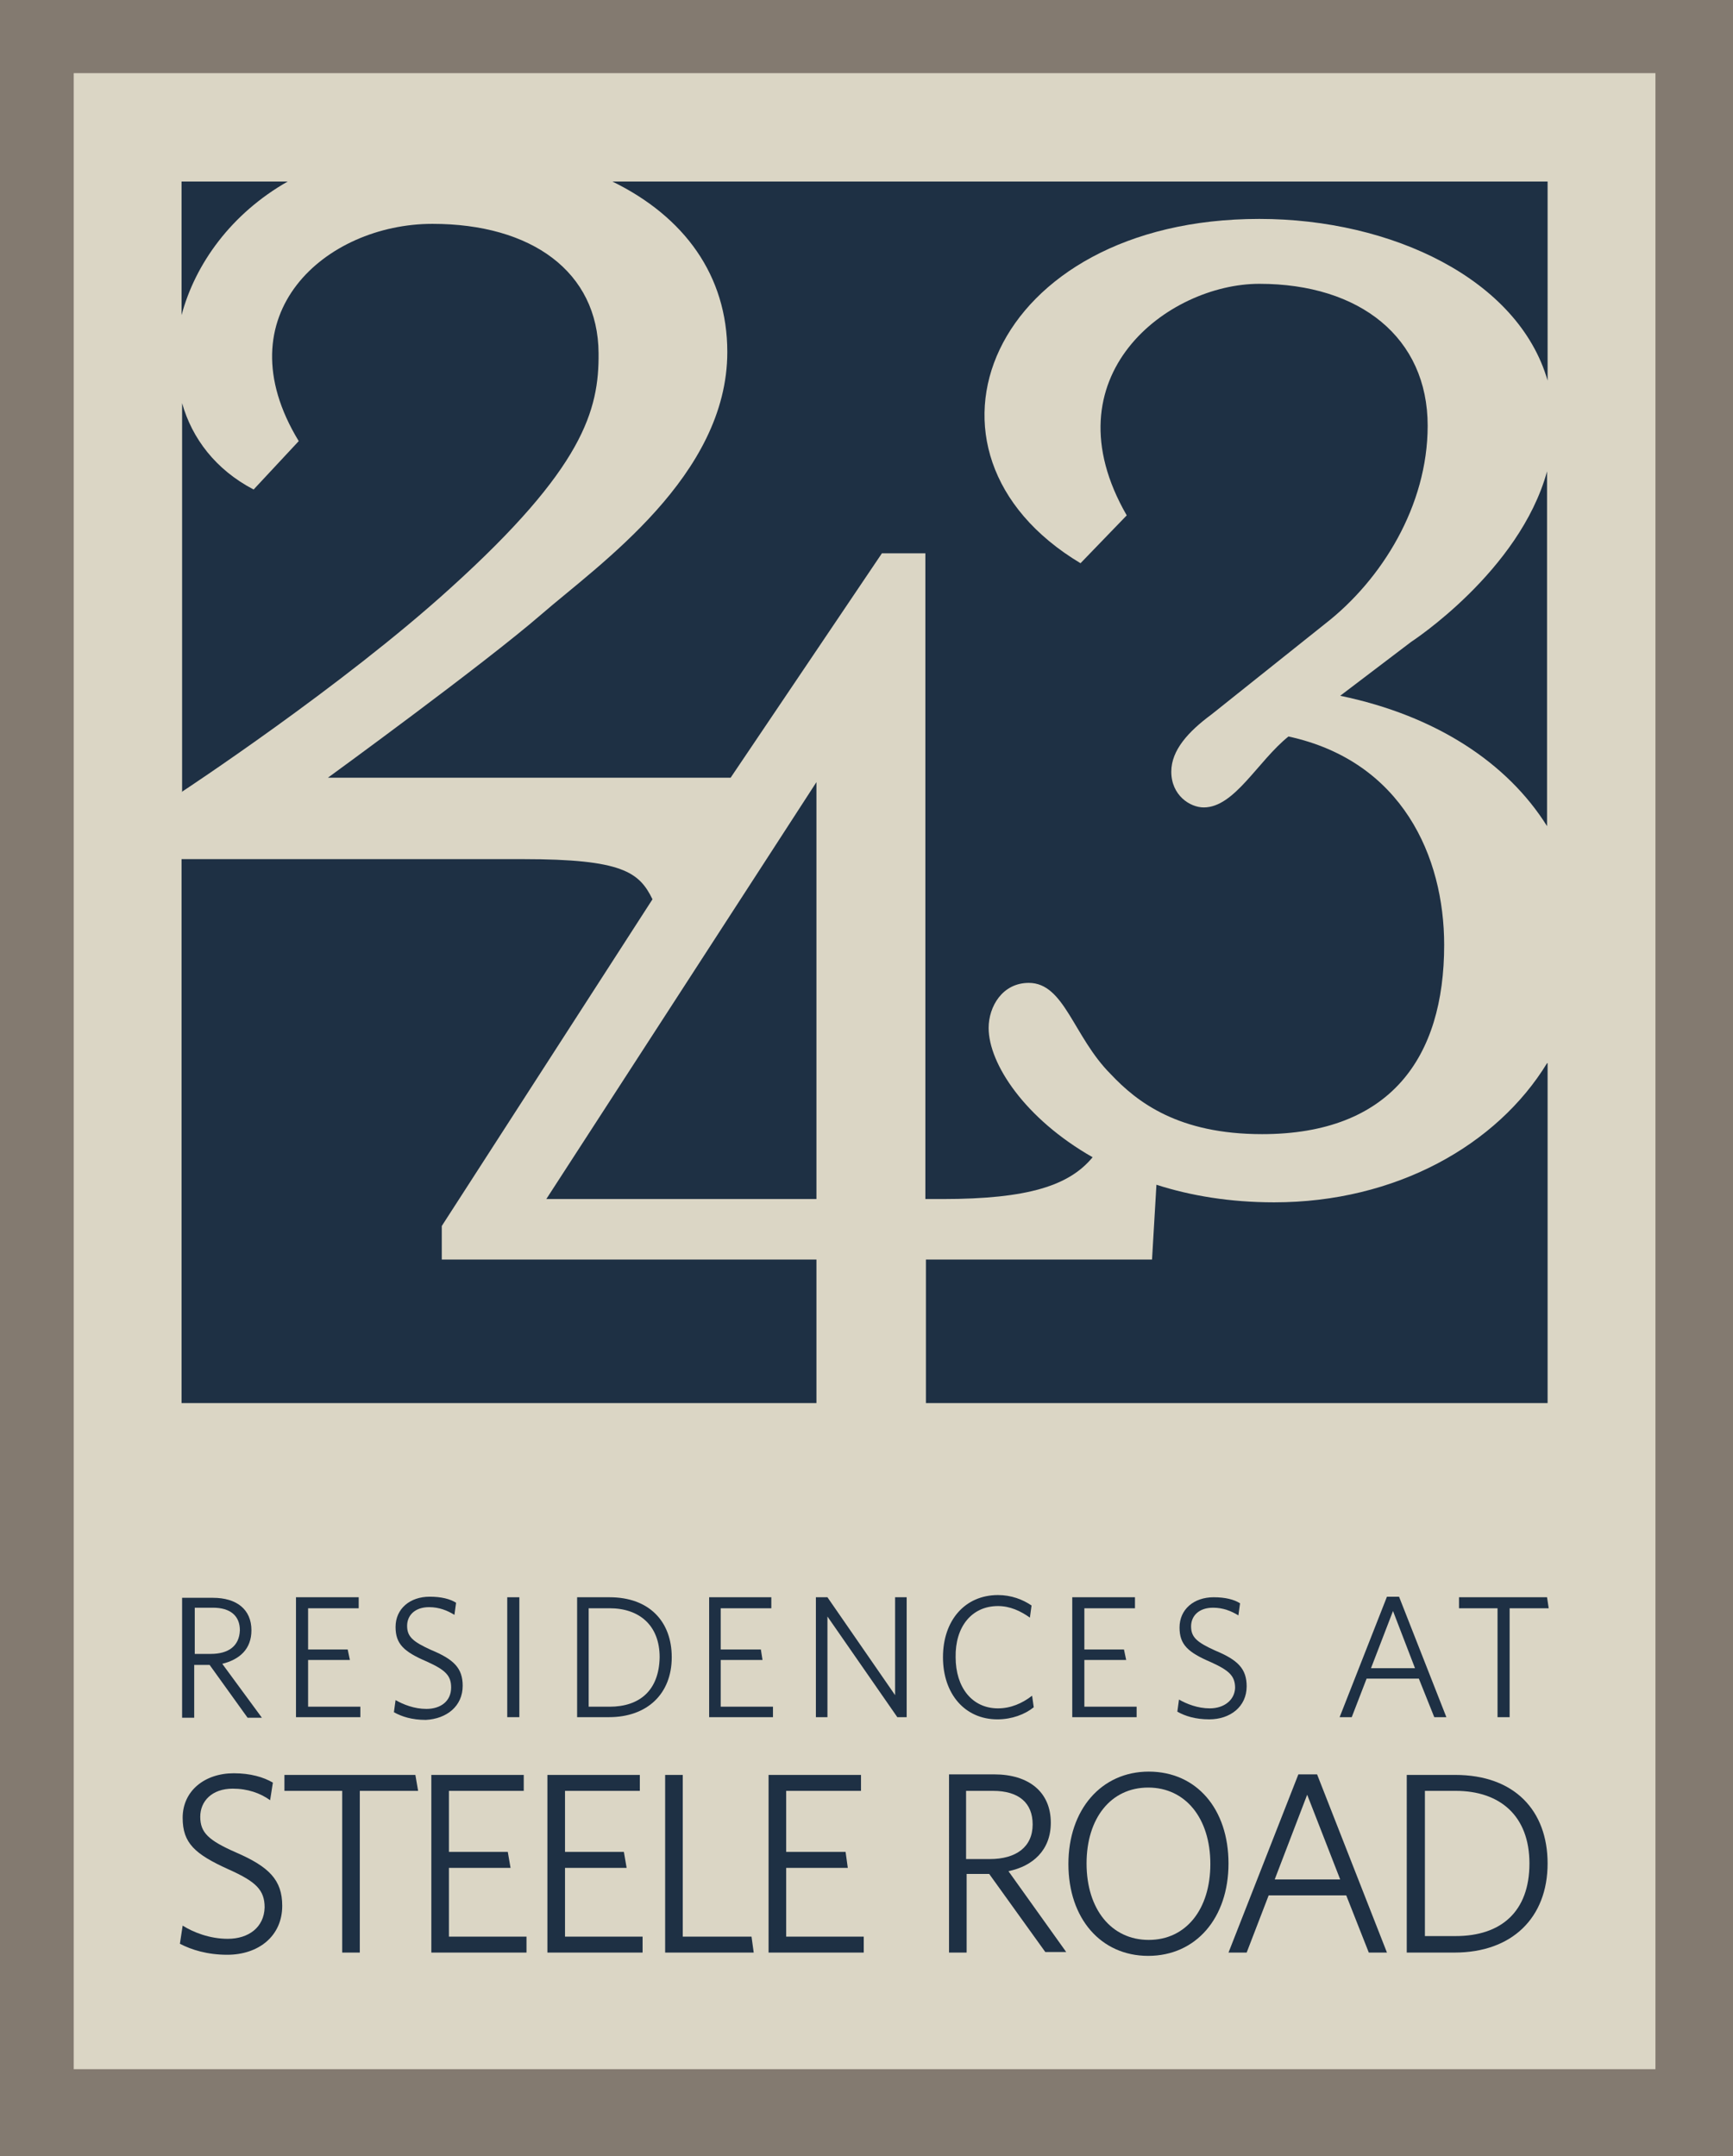 <?xml version="1.0" encoding="utf-8"?>
<!-- Generator: Adobe Illustrator 18.1.1, SVG Export Plug-In . SVG Version: 6.00 Build 0)  -->
<svg version="1.1" baseProfile="tiny" id="Layer_1" xmlns="http://www.w3.org/2000/svg" xmlns:xlink="http://www.w3.org/1999/xlink"
	 x="0px" y="0px" viewBox="0 0 315 392" xml:space="preserve">
<rect y="0" fill="#837A70" width="315" height="392"/>
<rect x="13.4" y="13.3" fill="#DBD6C5" width="287.5" height="362.9"/>
<g>
	<path fill="none" d="M278,338.9c0-8.7-5.4-13.2-13.4-13.2H259v26.5h5.6C272.8,352.1,278,347.7,278,338.9z"/>
	<path fill="none" d="M187.6,331.7c0-3.9-2.5-6.1-7.2-6.1h-4.9V338h4.3C184.6,338,187.6,335.8,187.6,331.7z"/>
	<path fill="none" d="M110.8,292.4H107v17.9h3.8c5.5,0,9.1-3,9.1-8.9C119.8,295.5,116.2,292.4,110.8,292.4z"/>
	<polygon fill="none" points="249.2,303.3 257.3,303.3 253.2,292.9 	"/>
	<polygon fill="none" points="237.6,326.3 231.7,341.7 243.6,341.7 	"/>
	<path fill="none" d="M208.8,352.7c6.8,0,11.2-5.6,11.2-13.8c0-8.3-4.5-13.9-11.3-13.9s-11.2,5.6-11.2,13.8
		C197.5,347.1,202,352.7,208.8,352.7z"/>
	<path fill="none" d="M38.7,292.4h-3.3v8.4h2.9c3.2,0,5.2-1.5,5.2-4.2C43.5,293.9,41.8,292.4,38.7,292.4z"/>
	<polygon fill="#1E3044" points="116.3,325.6 116.3,322.7 99.5,322.7 99.5,355 116.8,355 116.8,352.1 102.7,352.1 102.7,339.6 
		113.9,339.6 113.4,336.7 102.7,336.7 102.7,325.6 	"/>
	<path fill="#1E3044" d="M208.7,355.6c8.7,0,14.6-6.9,14.6-16.8c0-9.9-5.8-16.7-14.5-16.7c-8.6,0-14.6,6.9-14.6,16.8
		C194.2,348.8,200.1,355.6,208.7,355.6z M208.7,325c6.8,0,11.3,5.6,11.3,13.9c0,8.2-4.4,13.8-11.2,13.8s-11.3-5.6-11.3-13.9
		C197.5,330.6,201.9,325,208.7,325z"/>
	<polygon fill="#1E3044" points="65.4,355 65.4,325.6 76,325.6 75.5,322.7 51.7,322.7 51.7,325.6 62.2,325.6 62.2,355 	"/>
	<path fill="#1E3044" d="M41.4,352.5c-3.3,0-6.3-1.2-8.2-2.4l-0.5,3.3c2.1,1.1,5,2,8.6,2c5.7,0,10-3.4,10-8.9c0-4.7-2.4-7.1-8.4-9.7
		c-5-2.2-6.5-3.6-6.5-6.5c0-2.8,2.1-5.1,5.9-5.1c2.7,0,5,0.8,6.8,2.1l0.5-3.2c-1.7-1-4.1-1.7-7.1-1.7c-5.3,0-9.3,3.2-9.3,8.1
		c0,4.6,2.2,6.6,8.4,9.4c4.9,2.2,6.5,3.7,6.5,6.9C48,350.4,45.2,352.5,41.4,352.5z"/>
	<path fill="#1E3044" d="M230.6,344.6h14.1l4.1,10.4h3.3l-12.7-32.4H236L223.3,355h3.3L230.6,344.6z M237.6,326.3l6,15.4h-11.9
		L237.6,326.3z"/>
	<polygon fill="#1E3044" points="136.6,352.1 124.1,352.1 124.1,322.7 120.9,322.7 120.9,355 137,355 	"/>
	<polygon fill="#1E3044" points="95.7,352.1 81.6,352.1 81.6,339.6 92.8,339.6 92.3,336.7 81.6,336.7 81.6,325.6 95.2,325.6 
		95.2,322.7 78.4,322.7 78.4,355 95.7,355 	"/>
	<path fill="#1E3044" d="M281.3,338.8c0-9.6-6-16.1-16.8-16.1h-8.8V355h8.7C274.8,355,281.3,348.7,281.3,338.8z M259,325.6h5.6
		c8,0,13.4,4.5,13.4,13.2c0,8.8-5.2,13.2-13.4,13.2H259V325.6z"/>
	<path fill="#1E3044" d="M175.6,340.7h4.2l10.2,14.2h3.8l-10.5-14.7c4.4-0.9,7.7-3.8,7.7-8.8c0-5.6-4-8.8-10.3-8.8h-8.2V355h3.2
		V340.7z M175.6,325.6h4.9c4.7,0,7.2,2.2,7.2,6.1c0,4.1-3,6.3-7.8,6.3h-4.3V325.6z"/>
	<polygon fill="#1E3044" points="157,352.1 142.9,352.1 142.9,339.6 154.1,339.6 153.7,336.7 142.9,336.7 142.9,325.6 156.5,325.6 
		156.5,322.7 139.7,322.7 139.7,355 157,355 	"/>
	<path fill="#1E3044" d="M122.1,301.3c0-6.5-4.1-10.9-11.3-10.9h-5.9v21.8h5.8C117.6,312.2,122.1,308,122.1,301.3z M110.8,310.3H107
		v-17.9h3.8c5.4,0,9.1,3.1,9.1,8.9C119.8,307.3,116.3,310.3,110.8,310.3z"/>
	<path fill="#1E3044" d="M219.9,310.6c-2.2,0-4.2-0.8-5.6-1.6l-0.3,2.2c1.4,0.8,3.3,1.4,5.8,1.4c3.8,0,6.8-2.3,6.8-6
		c0-3.2-1.6-4.8-5.7-6.5c-3.3-1.5-4.4-2.4-4.4-4.4c0-1.9,1.4-3.4,4-3.4c1.8,0,3.3,0.6,4.6,1.4l0.3-2.2c-1.1-0.7-2.7-1.1-4.8-1.1
		c-3.6,0-6.2,2.2-6.2,5.5c0,3.1,1.5,4.5,5.7,6.3c3.3,1.5,4.4,2.5,4.4,4.7C224.4,309.1,222.5,310.6,219.9,310.6z"/>
	<polygon fill="#1E3044" points="164.8,312.2 164.8,290.4 162.7,290.4 162.7,308.2 150.4,290.4 148.3,290.4 148.3,312.2 
		150.4,312.2 150.4,293.9 163.1,312.2 	"/>
	<polygon fill="#1E3044" points="65.2,292.4 65.2,290.4 53.8,290.4 53.8,312.2 65.5,312.2 65.5,310.3 56,310.3 56,301.8 63.6,301.8 
		63.2,299.9 56,299.9 56,292.4 	"/>
	<polygon fill="#1E3044" points="206.3,292.4 206.3,290.4 194.9,290.4 194.9,312.2 206.6,312.2 206.6,310.3 197.1,310.3 
		197.1,301.8 204.7,301.8 204.3,299.9 197.1,299.9 197.1,292.4 	"/>
	<polygon fill="#1E3044" points="140.5,310.3 131,310.3 131,301.8 138.6,301.8 138.3,299.9 131,299.9 131,292.4 140.2,292.4 
		140.2,290.4 128.9,290.4 128.9,312.2 140.5,312.2 	"/>
	<path fill="#1E3044" d="M260.7,312.2h2.2l-8.6-21.9h-2.2l-8.6,21.9h2.2l2.7-7h9.5L260.7,312.2z M249.2,303.3l4-10.4l4,10.4H249.2z"
		/>
	<path fill="#1E3044" d="M45.7,296.4c0-3.8-2.7-5.9-7-5.9h-5.6v21.8h2.2v-9.6h2.8l6.9,9.6h2.6l-7.2-9.8
		C43.6,301.7,45.7,299.8,45.7,296.4z M38.3,300.7h-2.9v-8.4h3.3c3.2,0,4.9,1.5,4.9,4.1C43.5,299.3,41.5,300.7,38.3,300.7z"/>
	<polygon fill="#1E3044" points="265.2,290.4 265.2,292.4 272.2,292.4 272.2,312.2 274.4,312.2 274.4,292.4 281.5,292.4 
		281.2,290.4 	"/>
	<path fill="#1E3044" d="M181.4,292c2.2,0,4.1,0.9,5.8,2.1l0.3-2.2c-1.6-1.1-3.7-1.9-6.1-1.9c-6,0-10,4.6-10,11.3
		c0,6.7,4,11.3,9.9,11.3c2.6,0,5-0.9,6.6-2.2l-0.3-2.1c-1.8,1.4-3.9,2.3-6.2,2.3c-4.7,0-7.7-3.8-7.7-9.3
		C173.6,295.8,176.6,292,181.4,292z"/>
	<rect x="92.2" y="290.4" fill="#1E3044" width="2.2" height="21.8"/>
	<path fill="#1E3044" d="M84.1,306.5c0-3.2-1.6-4.8-5.7-6.5c-3.3-1.5-4.4-2.4-4.4-4.4c0-1.9,1.4-3.4,4-3.4c1.8,0,3.3,0.6,4.6,1.4
		l0.3-2.2c-1.1-0.7-2.7-1.1-4.8-1.1c-3.6,0-6.2,2.2-6.2,5.5c0,3.1,1.5,4.5,5.7,6.3c3.3,1.5,4.4,2.5,4.4,4.7c0,2.5-1.9,3.9-4.5,3.9
		c-2.2,0-4.2-0.8-5.6-1.6l-0.3,2.2c1.4,0.8,3.3,1.4,5.8,1.4C81.2,312.5,84.1,310.2,84.1,306.5z"/>
	<path fill="#1E3044" d="M281.2,193.3c-9.1,14.9-27.5,25.3-49.6,25.3c-8,0-15.2-1.2-21.4-3.2l-0.8,13.6h-41.1l0,26.1h113V193.3z"/>
	<path fill="#1E3044" d="M52.3,33H33v24.3C35.5,47.9,42.1,38.8,52.3,33z"/>
	<path fill="#1E3044" d="M33,144c0,0,29.2-19.2,48.9-37.1c24.1-21.8,27-32.3,26.9-42.7c-0.1-14.8-12.2-23.5-30.2-23.5
		c-19.4,0-38.3,16.5-24.3,39.5L46.1,89c-6.9-3.6-11.2-9.3-13-15.7V144z"/>
	<polygon fill="#1E3044" points="148.4,218 148.4,142.2 99.3,218 	"/>
	<path fill="#1E3044" d="M98.4,111.7c-10.5,9.1-38.8,29.7-38.8,29.7h73.2l27.5-40.8h7.9V218h3.1c15.7,0,23.1-2.5,27.3-7.6
		c-12.3-7-18.9-17-18.9-23.5c0-3.9,2.5-8.2,7.3-8.2c6.5,0,8.1,9.8,14.9,16.6c4.8,5.1,12.3,10.9,27.5,10.9
		c23.3,0,33.1-13.9,33.1-34.4c0-16-7.6-33.4-28.3-37.9c-5.6,4.5-9.8,12.9-15.4,12.9c-2.5,0-5.9-2.2-5.9-6.5c0-3.9,3.1-7.3,7.3-10.4
		l20.8-16.6c10.1-7.9,18.5-21.3,18.5-35.9c0-16-12.3-25.8-30.6-25.8c-16.6,0-38.7,16.8-24.1,42.1l-8.4,8.7
		c-33.7-20.2-16.3-62.6,32.5-62.6c24.1,0,47.1,11,52.4,29.4V33h-170c13.1,6.4,20.9,17.1,20.9,31C132.2,86.5,108.9,102.6,98.4,111.7z
		"/>
	<path fill="#1E3044" d="M281.2,85.7c-5,18.2-24.7,31-24.7,31l-12.9,9.8c17.4,3.6,30.4,12.2,37.6,23.7V85.7z"/>
	<path fill="#1E3044" d="M33,255.1h115.4l0-26.1H80.3v-6.1l38.3-59.4c-2.4-4.9-5.4-7.3-23.5-7.3H33V255.1z"/>
</g>
</svg>
